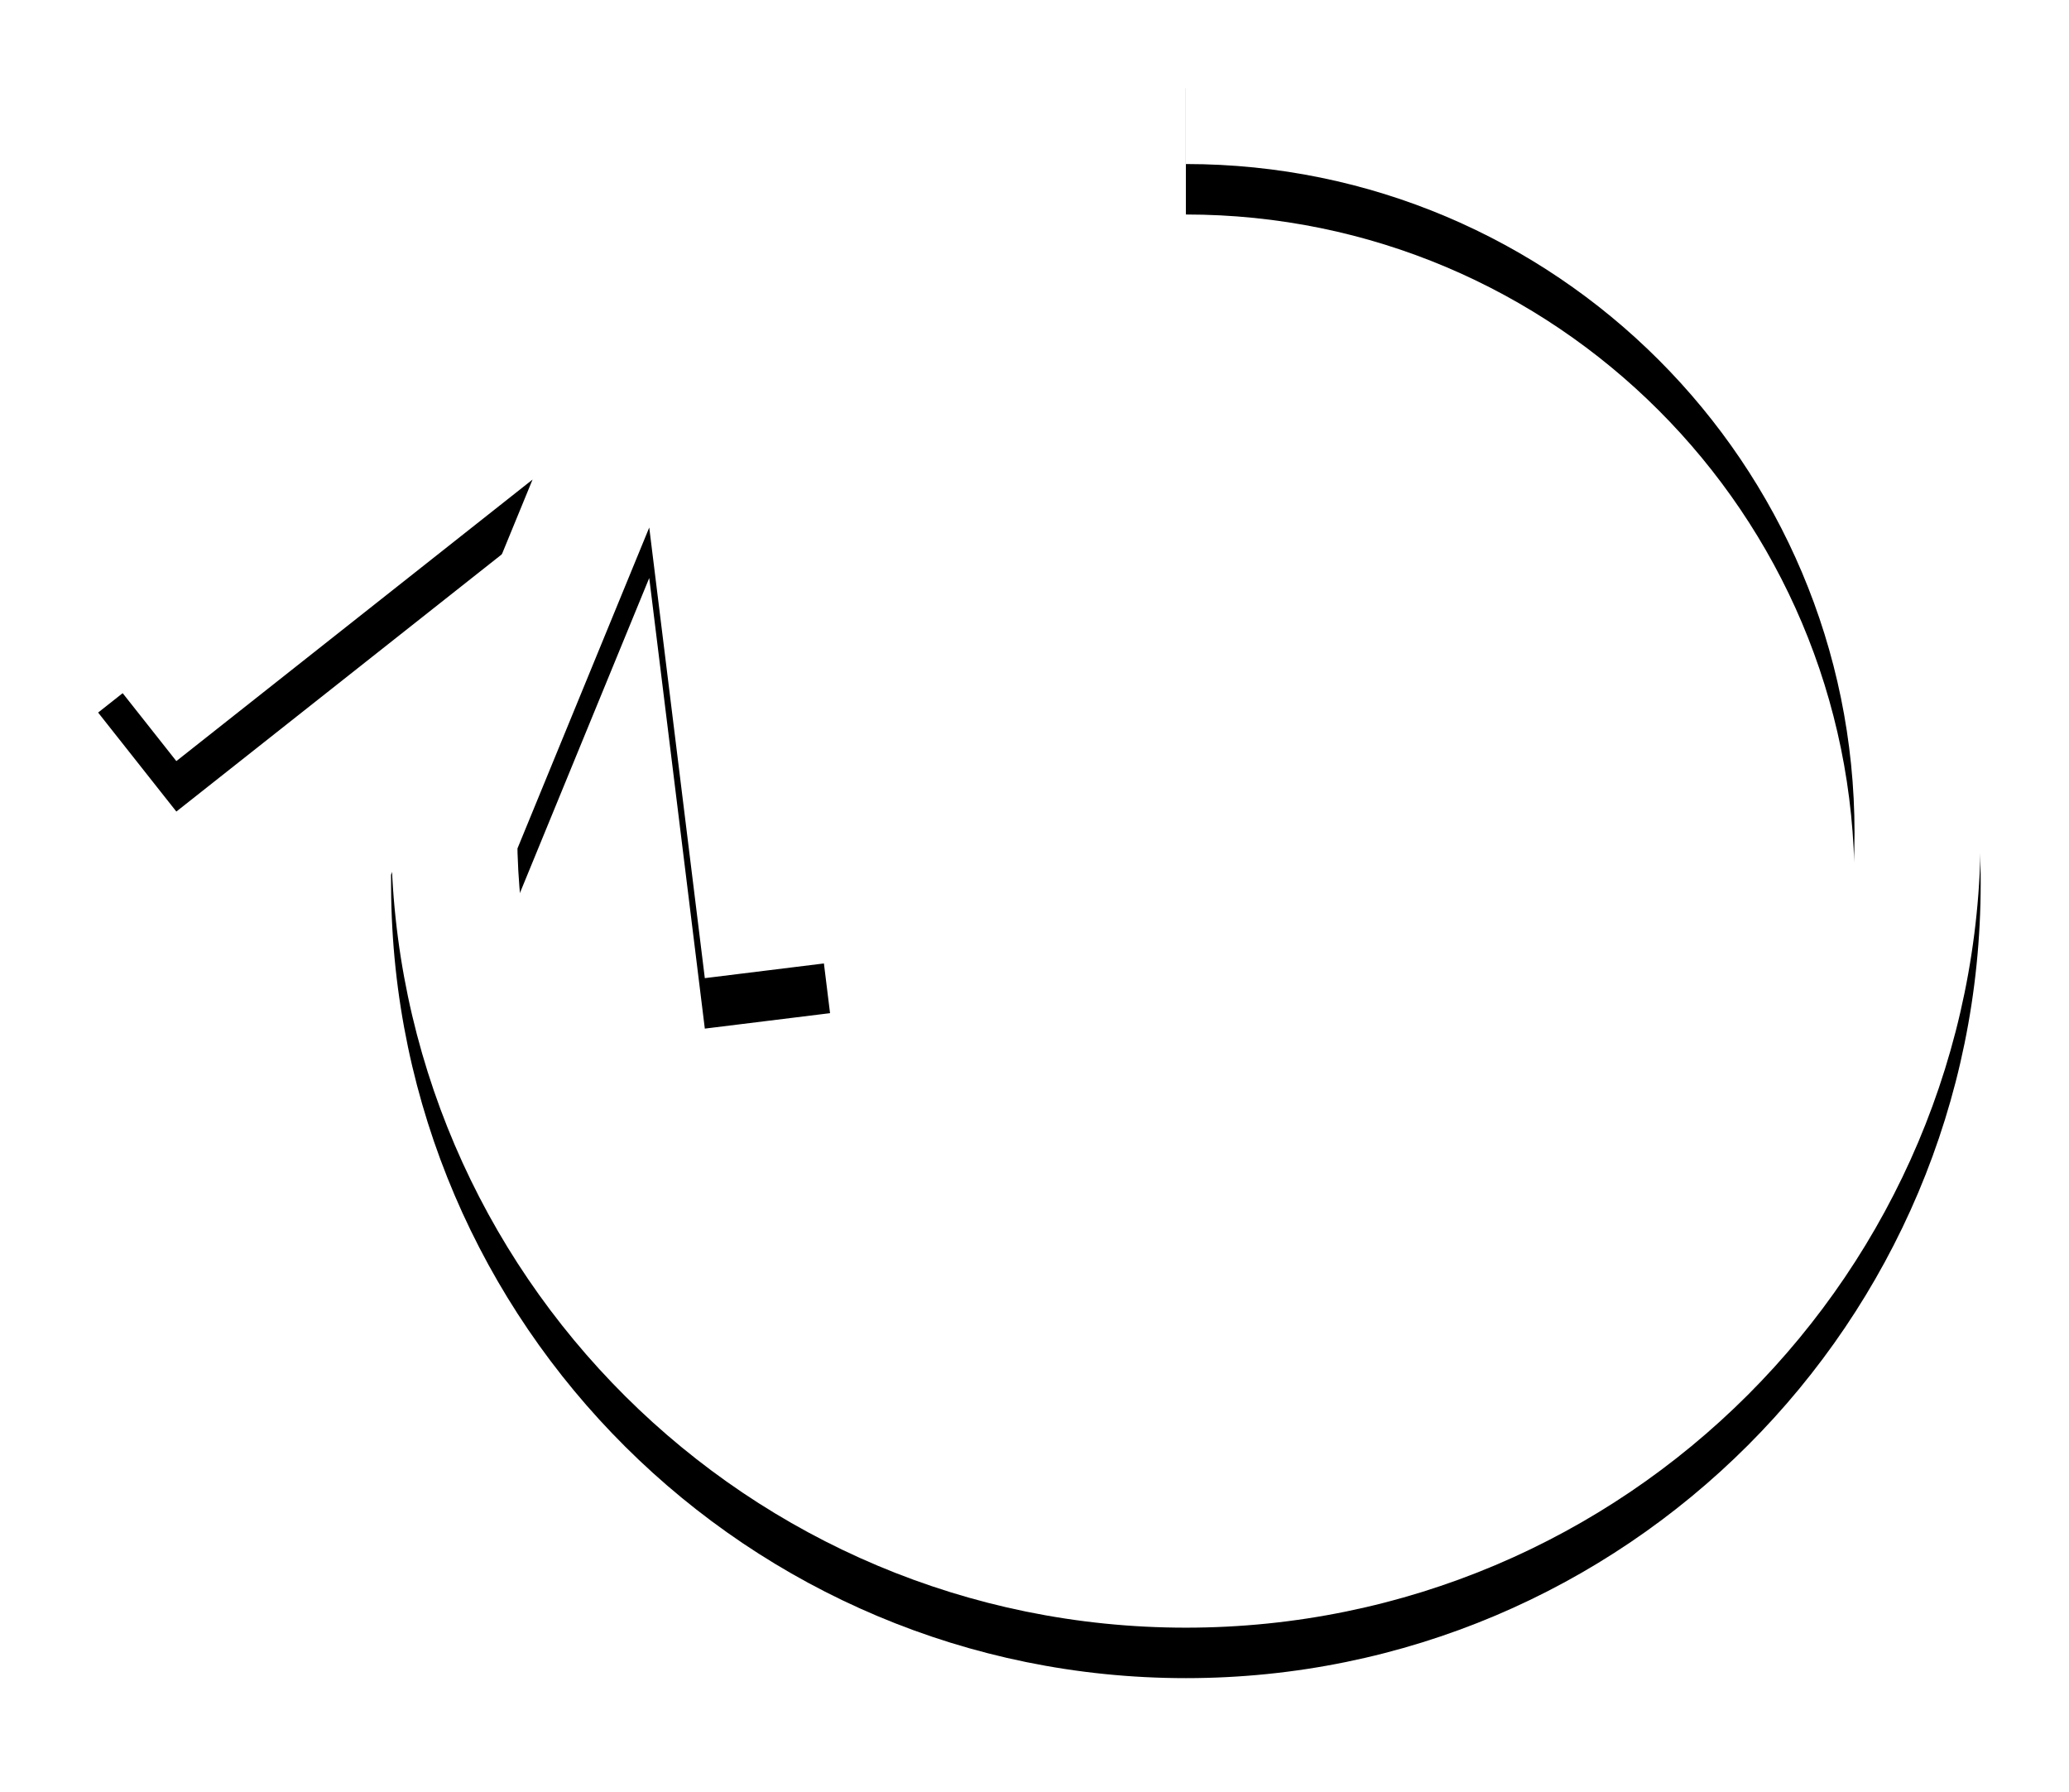 <?xml version="1.0" encoding="UTF-8"?>
<svg width="82px" height="71px" viewBox="0 0 82 71" version="1.1" xmlns="http://www.w3.org/2000/svg" xmlns:xlink="http://www.w3.org/1999/xlink">
    <!-- Generator: Sketch 51.3 (57544) - http://www.bohemiancoding.com/sketch -->
    <title>Oval 2 Copy</title>
    <desc>Created with Sketch.</desc>
    <defs>
        <path d="M815.989,1546.16 L837.594,1529.087 L833.563,1527.432 L836.934,1554.761 L841.897,1554.149 L838.525,1526.82 L837.981,1522.409 L834.494,1525.164 L812.889,1542.237 L815.989,1546.16 Z M833.162,1527.564 L824.688,1548.199 L824.498,1548.662 L824.5,1549.161 C824.588,1566.491 838.663,1580.5 856,1580.5 C873.397,1580.5 887.5,1566.397 887.5,1549 C887.5,1531.603 873.397,1517.5 856,1517.5 L856,1522.5 C870.636,1522.5 882.5,1534.364 882.5,1549 C882.5,1563.636 870.636,1575.5 856,1575.5 C841.415,1575.5 829.574,1563.714 829.5,1549.136 L829.313,1550.099 L837.787,1529.463 L833.162,1527.564 Z" id="path-1"></path>
        <filter x="-9.4%" y="-7.9%" width="118.8%" height="122.2%" filterUnits="objectBoundingBox" id="filter-2">
            <feOffset dx="0" dy="2" in="SourceAlpha" result="shadowOffsetOuter1"></feOffset>
            <feGaussianBlur stdDeviation="2" in="shadowOffsetOuter1" result="shadowBlurOuter1"></feGaussianBlur>
            <feColorMatrix values="0 0 0 0 0   0 0 0 0 0   0 0 0 0 0  0 0 0 0.5 0" type="matrix" in="shadowBlurOuter1"></feColorMatrix>
        </filter>
    </defs>
    <g id="Web_Revisions_11.02.2020" stroke="none" stroke-width="1" fill="none" fill-rule="evenodd">
        <g id="A-Project-Page-w/-stylised-text" transform="translate(-809, -1516)" fill-rule="nonzero">
            <g id="Oval-2-Copy">
                <use fill="black" fill-opacity="1" filter="url(#filter-2)" xlink:href="#path-1"></use>
                <use fill="#FFFFFF" xlink:href="#path-1"></use>
            </g>
        </g>
    </g>
</svg>